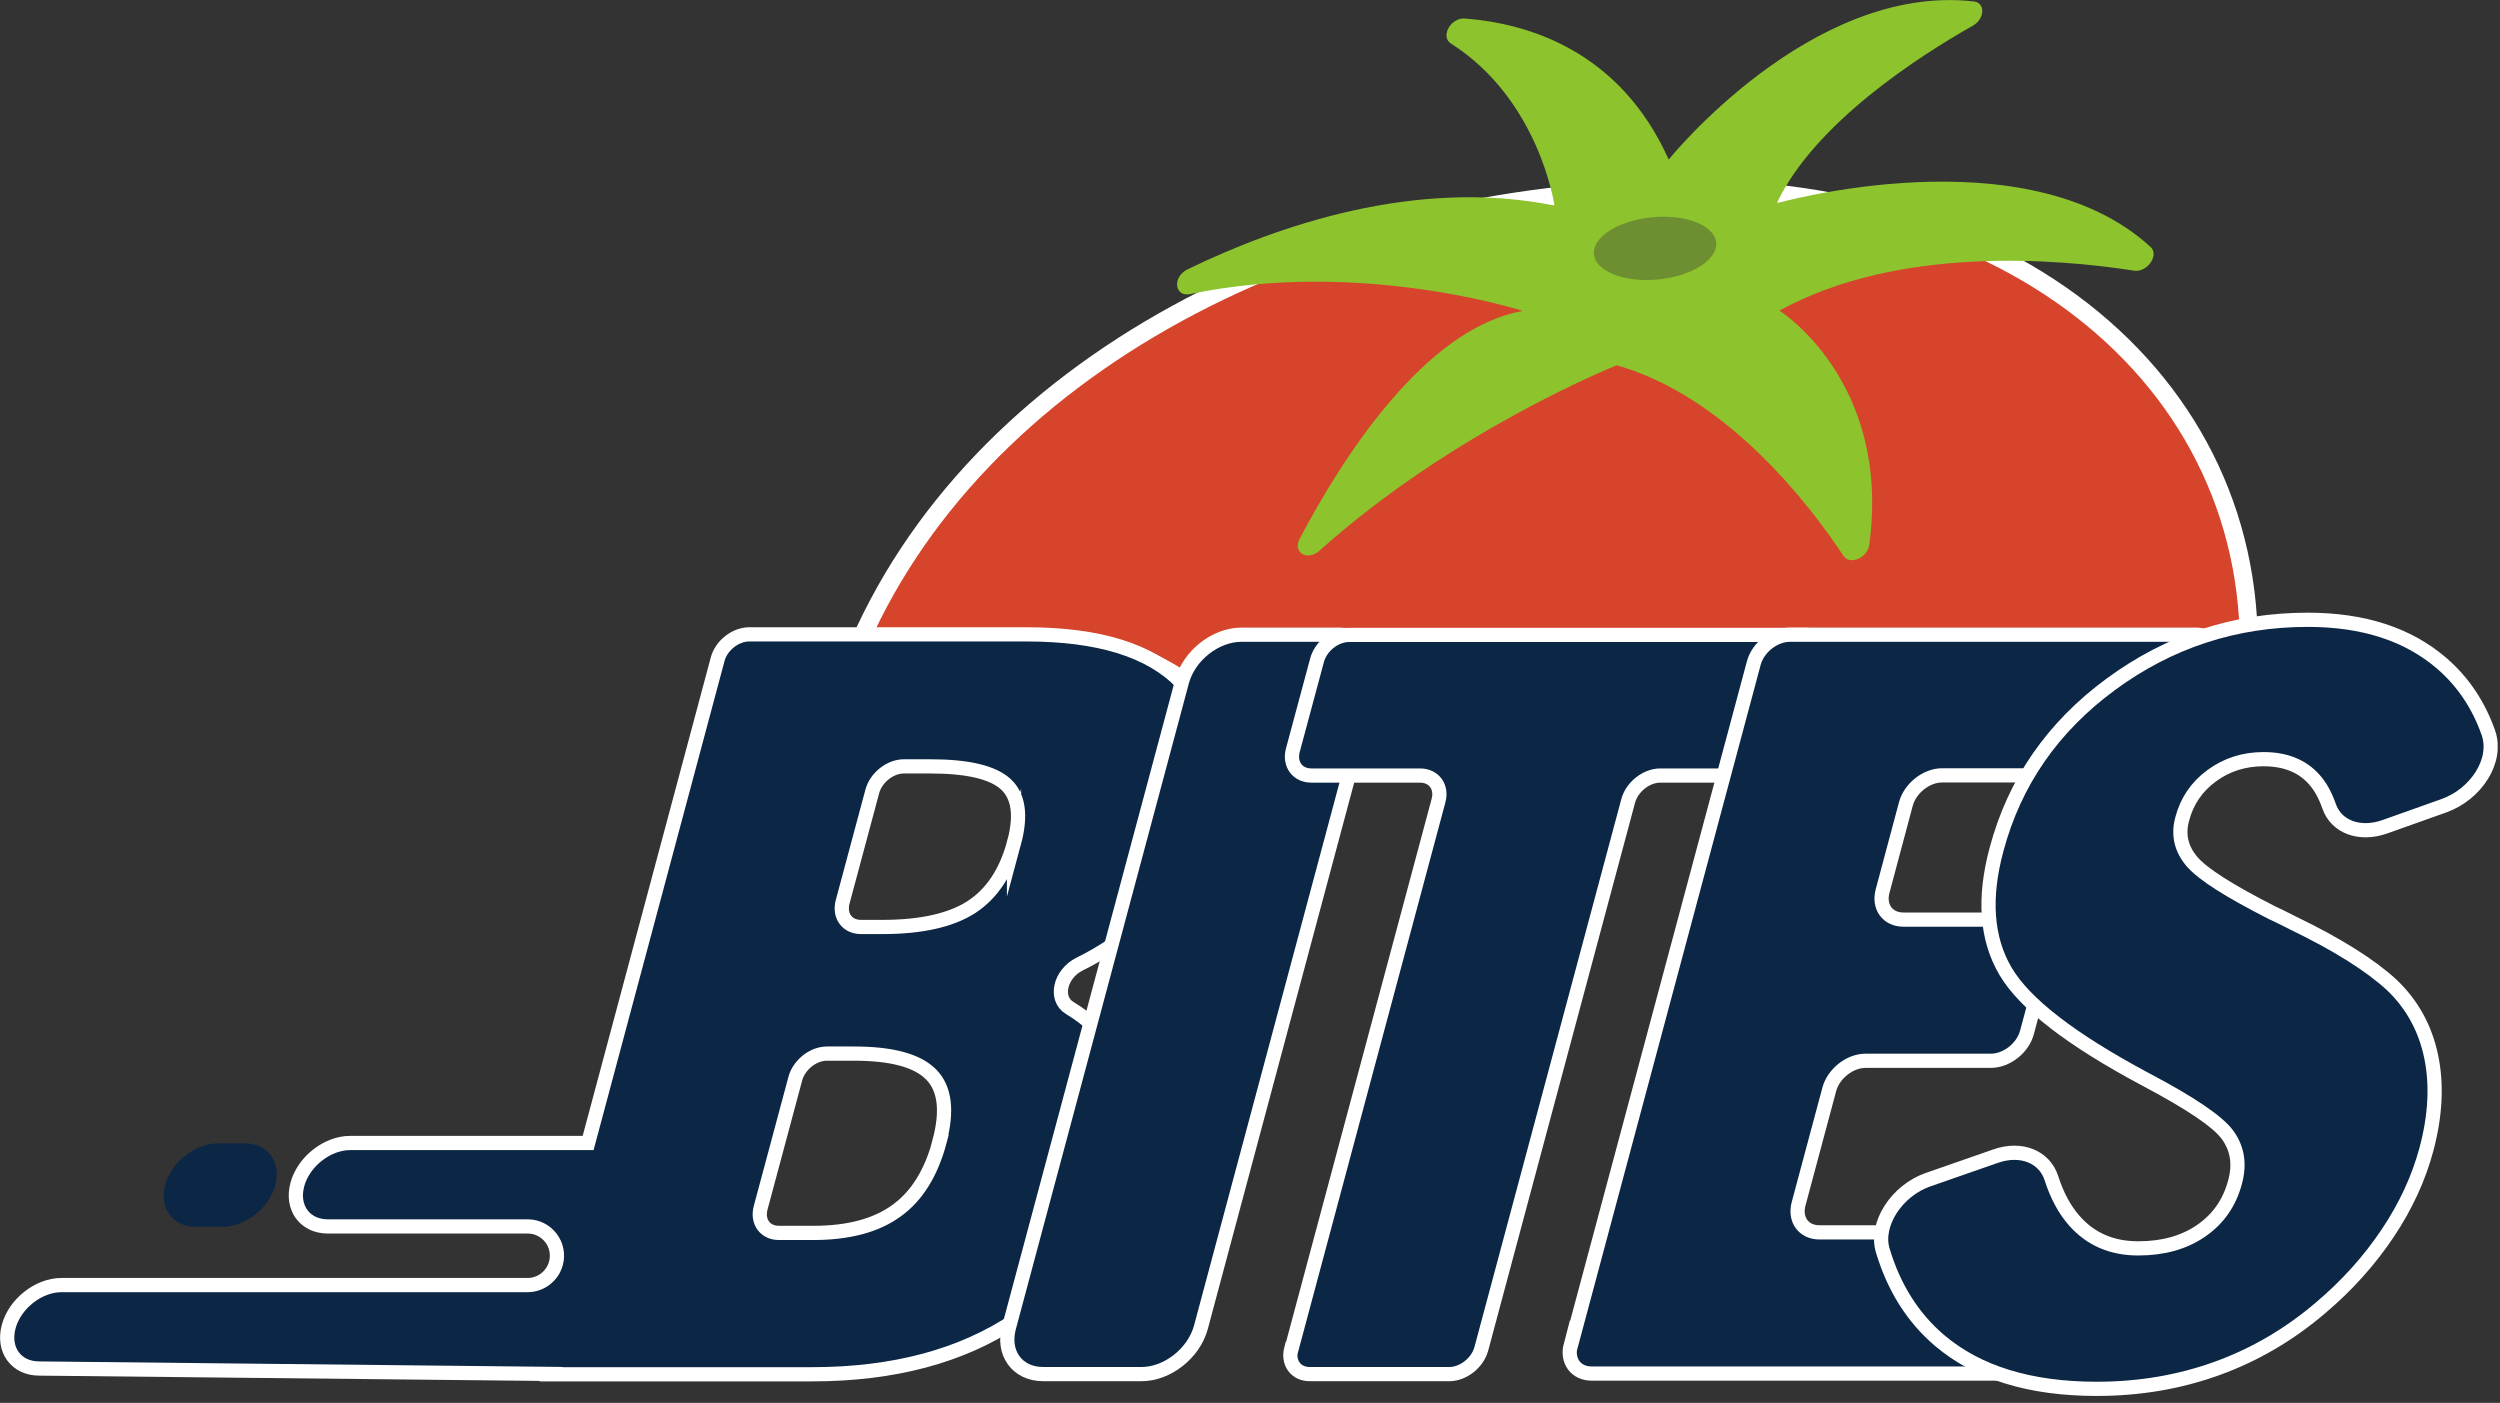 <svg width="139" height="78" viewBox="0 0 139 78" fill="none" xmlns="http://www.w3.org/2000/svg">
<rect x="0" y="0" width="139" height="78" fill="#333333" stroke="none"/>
<g clip-path="url(#clip0_114_345)">
<path d="M59.46 35.65C64.08 35.65 67.95 39.52 70.96 41.5C71.28 41.71 71.72 41.69 72.14 41.45C75.54 39.51 79.54 38.34 83.56 38.34C88.24 38.34 92.03 39.92 94.38 42.45C94.69 42.78 95.22 42.81 95.72 42.52C100.24 39.92 105.56 38.34 110.92 38.34C115.61 38.34 119.63 39.55 122.65 41.59C123.34 42.06 124.49 41.37 124.65 40.43C127.51 23.67 114.26 10.49 93.78 10.49C73.3 10.49 54.1 20.34 47.46 36.5C47.11 37.35 47.82 38.04 48.7 37.7C52.1 36.39 55.77 35.64 59.46 35.64V35.65Z" fill="#D5442B" stroke="white" stroke-miterlimit="10"/>
<path d="M30.64 76.41H45.14C49.68 76.41 53.47 75.4 56.48 73.38C59.5 71.36 61.5 68.5 62.5 64.8C63.17 62.3 63 60.2 62 58.51C61.42 57.53 60.58 56.71 59.47 56.04C58.63 55.53 58.92 54.15 60.03 53.6C61.25 53 62.34 52.27 63.32 51.39C65.14 49.76 66.35 47.8 66.96 45.53C67.84 42.26 67.41 39.74 65.69 37.95C63.97 36.16 61.09 35.27 57.06 35.27H41.66C40.89 35.27 40.1 35.89 39.9 36.66L32.7 63.55H19.47C18.19 63.55 16.87 64.59 16.53 65.87C16.19 67.15 16.95 68.19 18.23 68.19H29.34C30.41 68.19 31.19 69.21 30.91 70.24C30.72 70.95 30.07 71.45 29.34 71.45H3.42C2.14 71.45 0.82 72.49 0.48 73.77C0.14 75.05 0.9 76.09 2.18 76.09L30.65 76.39L30.64 76.41ZM52.24 63.48C51.77 65.23 50.97 66.51 49.84 67.32C48.71 68.14 47.17 68.55 45.22 68.55H43.31C42.54 68.55 42.09 67.93 42.29 67.16L44.22 59.97C44.43 59.2 45.21 58.58 45.98 58.58H47.49C49.59 58.58 51.02 58.97 51.78 59.75C52.54 60.53 52.69 61.77 52.23 63.48H52.24ZM56.38 46.86C55.94 48.51 55.14 49.7 54 50.44C52.86 51.17 51.21 51.54 49.07 51.54H47.87C47.1 51.54 46.65 50.92 46.85 50.15L48.5 44C48.71 43.23 49.49 42.61 50.26 42.61H51.72C53.8 42.61 55.2 42.94 55.92 43.6C56.64 44.26 56.79 45.35 56.38 46.87V46.86Z" fill="#0C2745" stroke="white" stroke-width="0.79" stroke-miterlimit="10"/>
<path d="M86.43 11.43C86.43 11.43 85.59 5.54 80.67 2.42C80.07 2.04 80.66 0.97 81.44 1.03C84.9 1.29 90.05 2.78 92.78 8.87C92.78 8.87 100.68 -0.95 109.74 0.08C110.4 0.15 110.36 1.05 109.69 1.43C106.68 3.13 100.88 6.86 98.79 11.3C98.79 11.3 112.64 7.37 119.57 13.73C120.07 14.18 119.39 15.16 118.66 15.05C114.42 14.39 105.56 13.63 98.94 17.27C98.94 17.27 105.17 21.19 103.93 30.3C103.83 31.02 102.85 31.44 102.5 30.91C100.58 28.01 96 22.05 89.89 20.31C89.89 20.31 80.84 23.91 73.36 30.62C72.69 31.22 71.86 30.72 72.26 29.96C74.57 25.57 79.18 18.25 84.67 17.29C84.67 17.29 75.67 14.37 66.17 16.35C65.3 16.53 65.17 15.4 66.02 14.98C71.02 12.55 78.74 9.87 86.43 11.43Z" fill="#8DC32D"/>
<path d="M95.39 13.81C95.13 14.78 93.41 15.57 91.55 15.57C89.69 15.57 88.39 14.78 88.65 13.81C88.91 12.84 90.63 12.05 92.49 12.05C94.35 12.05 95.65 12.84 95.39 13.81Z" fill="#6D8F31"/>
<path d="M56.1 73.8L65.72 37.89C66.11 36.45 67.58 35.29 69.02 35.29H74.49C75.93 35.29 76.78 36.46 76.39 37.89L66.77 73.8C66.38 75.24 64.91 76.4 63.47 76.4H58C56.56 76.4 55.71 75.23 56.1 73.8Z" fill="#0C2745" stroke="white" stroke-width="0.79" stroke-miterlimit="10"/>
<path d="M71.81 75L79.98 44.52C80.19 43.75 79.73 43.12 78.95 43.12H72.91C72.14 43.12 71.68 42.49 71.88 41.72L73.23 36.7C73.44 35.93 74.23 35.3 75.01 35.3H100.42C101.19 35.3 101.65 35.93 101.45 36.7L100.1 41.72C99.89 42.49 99.1 43.12 98.32 43.12H92.31C91.54 43.12 90.74 43.75 90.53 44.52L82.36 75C82.15 75.77 81.36 76.4 80.58 76.4H72.82C72.05 76.4 71.59 75.77 71.79 75H71.81Z" fill="#0C2745" stroke="white" stroke-width="0.79" stroke-miterlimit="10"/>
<path d="M87.34 74.82L97.51 36.87C97.74 36 98.64 35.29 99.52 35.29H122.12C122.99 35.29 123.51 36 123.28 36.87L122.03 41.53C121.8 42.4 120.9 43.11 120.02 43.11H107.98C107.11 43.11 106.21 43.82 105.97 44.69L104.67 49.55C104.44 50.42 104.95 51.13 105.83 51.13H112.8C113.67 51.13 114.19 51.84 113.96 52.71L112.7 57.4C112.47 58.27 111.57 58.98 110.69 58.98H103.72C102.85 58.98 101.95 59.69 101.71 60.56L100 66.94C99.77 67.81 100.28 68.52 101.16 68.52H113.2C114.07 68.52 114.59 69.23 114.36 70.1L113.1 74.79C112.87 75.66 111.97 76.37 111.09 76.37H88.49C87.62 76.37 87.1 75.66 87.33 74.79L87.34 74.82Z" fill="#0C2745" stroke="white" stroke-width="0.79" stroke-miterlimit="10"/>
<path d="M110.96 64.28C112.38 63.78 113.68 64.32 114.06 65.51C114.37 66.48 114.8 67.27 115.34 67.88C116.24 68.9 117.42 69.41 118.89 69.41C120.26 69.41 121.42 69.09 122.37 68.44C123.32 67.79 123.96 66.89 124.27 65.72C124.54 64.72 124.4 63.86 123.86 63.11C123.32 62.36 121.79 61.33 119.27 60C115.15 57.8 112.56 55.8 111.5 53.99C110.44 52.18 110.28 49.92 111.01 47.22C112.01 43.48 114.13 40.42 117.37 38.04C120.61 35.66 124.26 34.46 128.31 34.46C131.41 34.46 133.89 35.27 135.76 36.88C136.94 37.9 137.8 39.18 138.35 40.73C138.9 42.28 137.67 44.16 135.88 44.8L132.59 45.97C131.2 46.46 129.9 45.98 129.5 44.83C129.29 44.23 129.02 43.73 128.68 43.35C128.01 42.59 127.07 42.21 125.85 42.21C124.76 42.21 123.8 42.52 122.97 43.13C122.14 43.74 121.59 44.54 121.33 45.54C121.09 46.42 121.28 47.21 121.88 47.91C122.48 48.61 123.97 49.55 126.33 50.75C126.58 50.86 126.96 51.05 127.47 51.31C129.96 52.51 131.8 53.67 132.99 54.77C134.11 55.84 134.84 57.16 135.17 58.73C135.5 60.3 135.41 62.02 134.91 63.9C134.48 65.5 133.77 67.05 132.76 68.56C131.75 70.07 130.51 71.46 129.03 72.71C127.3 74.19 125.38 75.32 123.28 76.08C121.18 76.84 118.95 77.22 116.58 77.22C112.86 77.22 109.95 76.32 107.84 74.53C106.36 73.27 105.3 71.6 104.68 69.52C104.24 68.06 105.47 66.19 107.2 65.59L110.96 64.28Z" fill="#0C2745" stroke="white" stroke-width="0.79" stroke-miterlimit="10"/>
<path d="M12.37 68.21H10.88C9.6 68.21 8.84 67.17 9.18 65.89C9.52 64.61 10.85 63.57 12.12 63.57H13.61C14.89 63.57 15.65 64.61 15.31 65.89C14.97 67.17 13.64 68.21 12.37 68.21Z" fill="#0C2745"/>
</g>
<defs>
<clipPath id="clip0_114_345">
<rect width="138.87" height="77.62" fill="white"/>
</clipPath>
</defs>
</svg>
